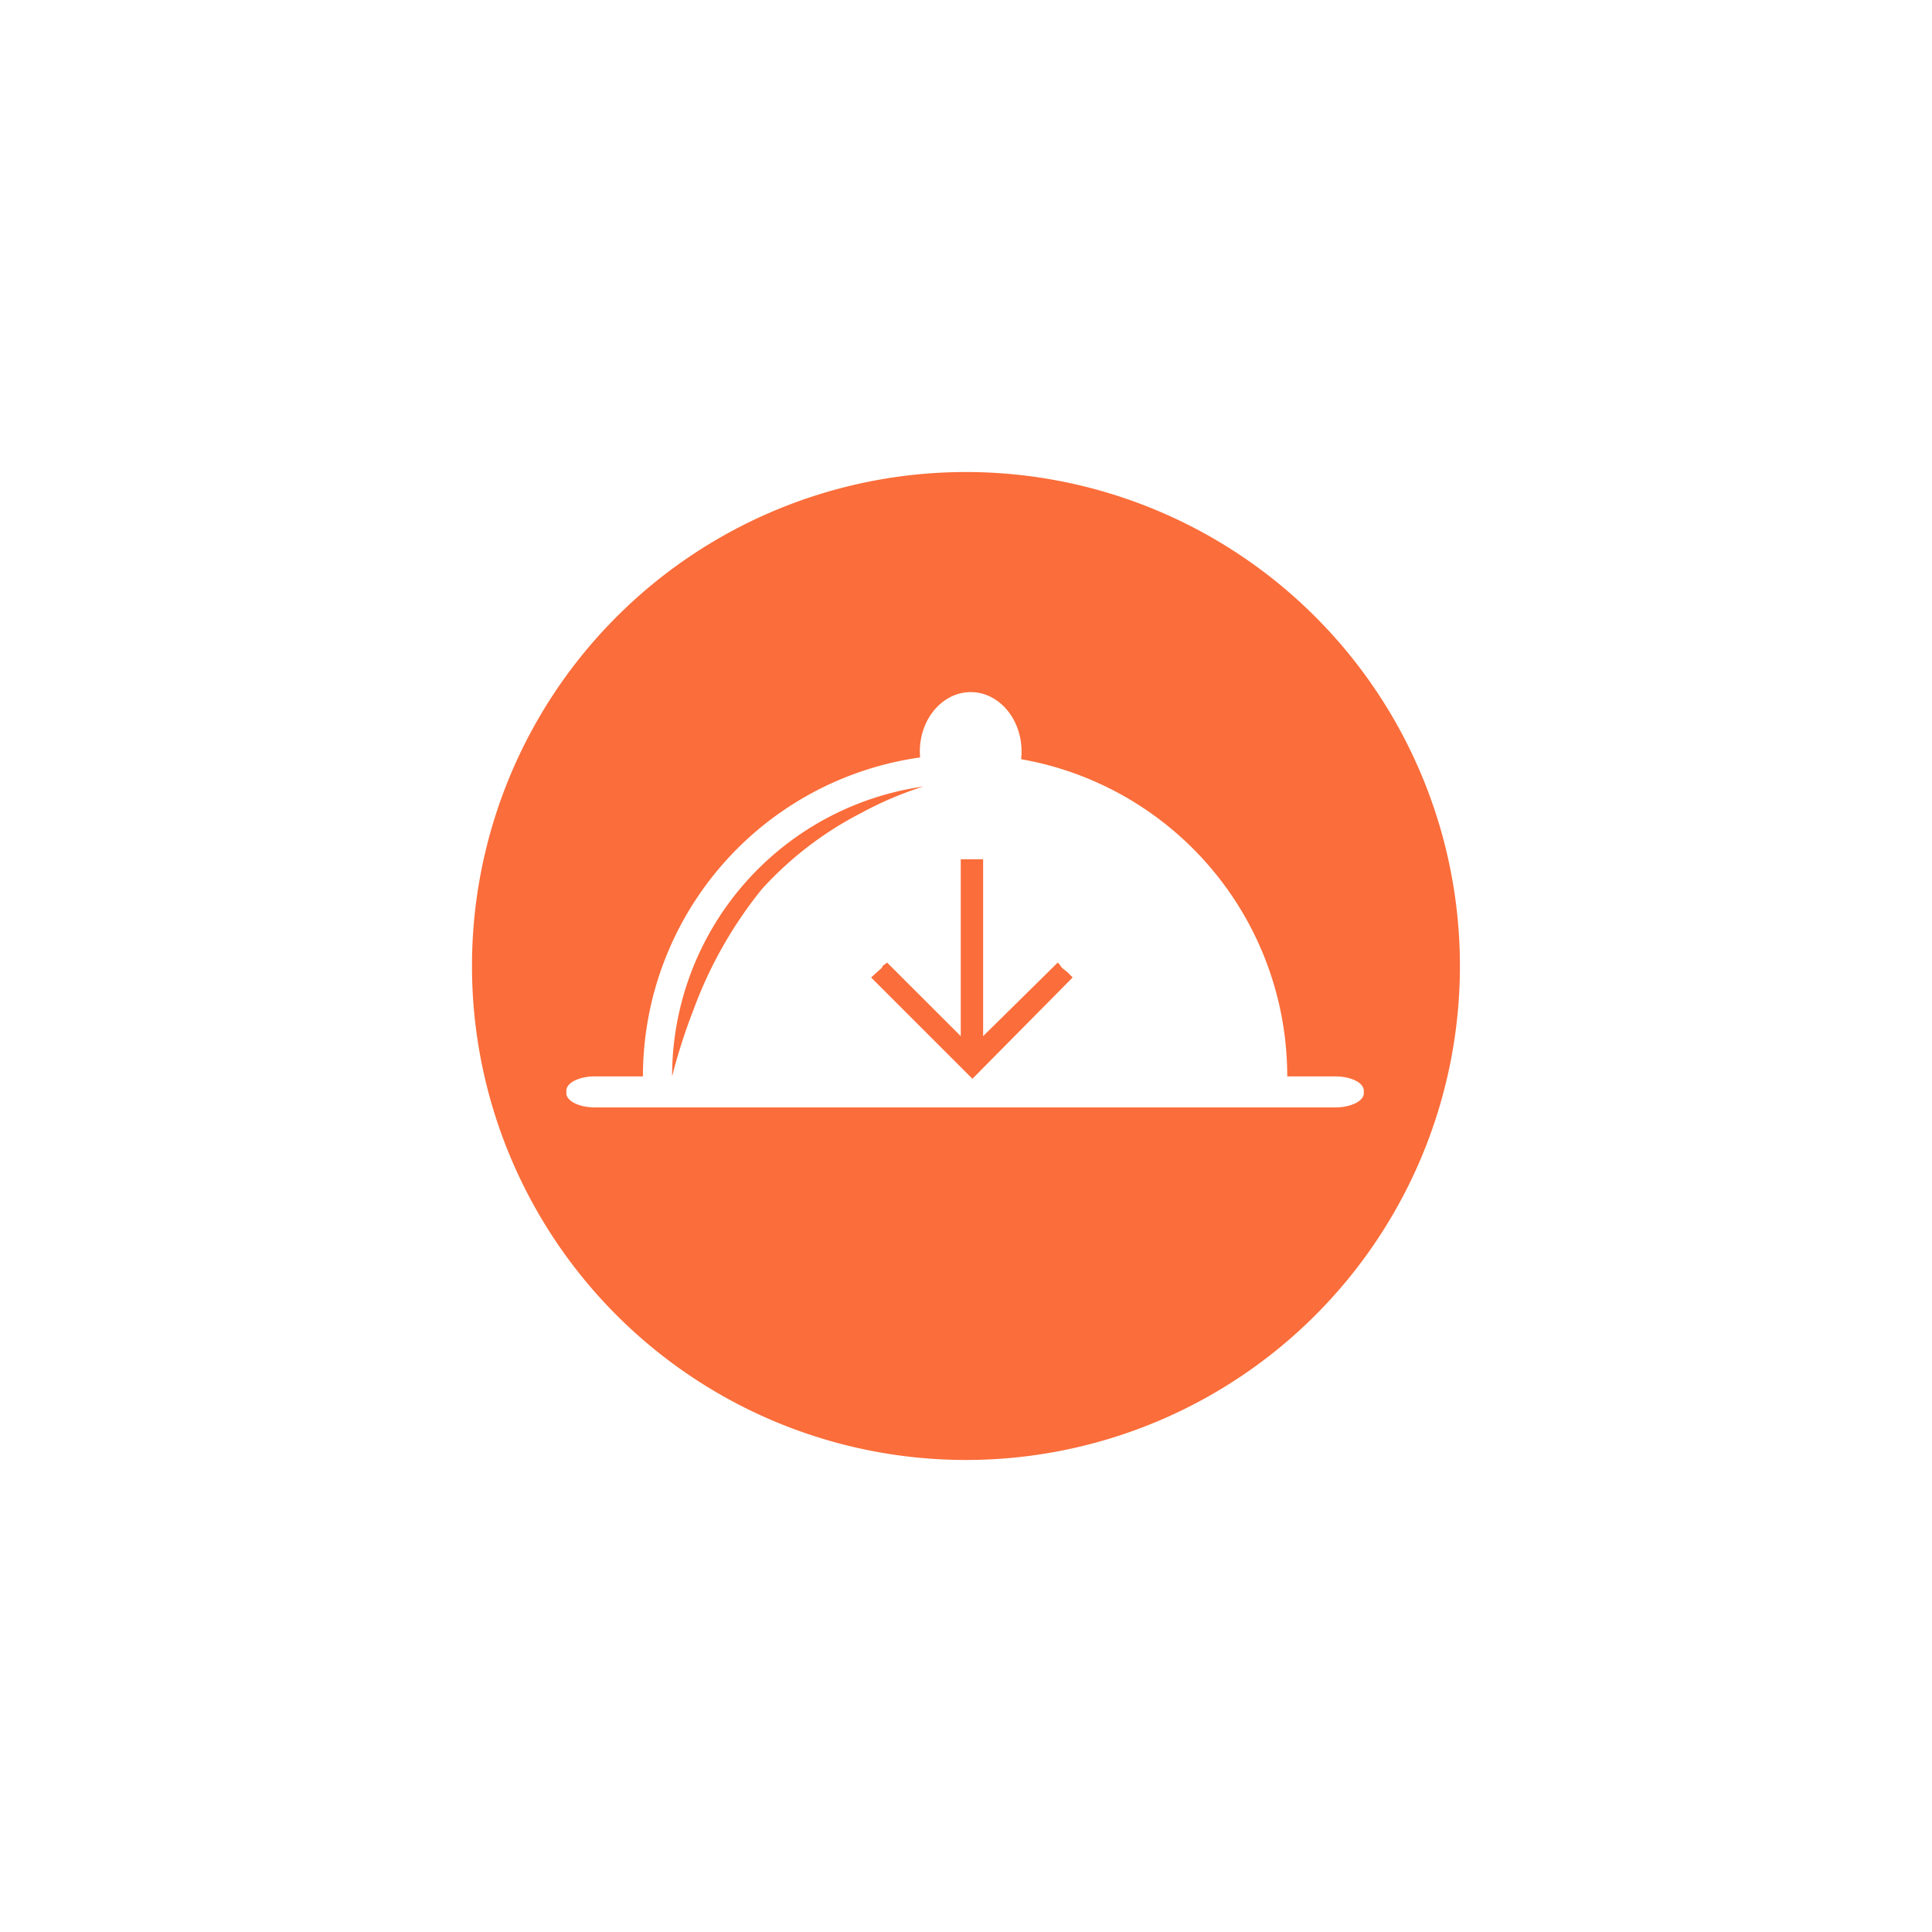 <svg xmlns="http://www.w3.org/2000/svg" xmlns:xlink="http://www.w3.org/1999/xlink" width="184.182" height="184.182" viewBox="0 0 184.182 184.182"><defs><filter id="a" x="0" y="0" width="184.182" height="184.182" filterUnits="userSpaceOnUse"><feOffset input="SourceAlpha"/><feGaussianBlur stdDeviation="15" result="b"/><feFlood flood-color="#a8a8a8" flood-opacity="0.302"/><feComposite operator="in" in2="b"/><feComposite in="SourceGraphic"/></filter></defs><g transform="translate(44.926 45)"><g transform="translate(0 0.009)" fill="#5ed1ad"><path d="M 47.091 93.682 C 40.801 93.682 34.699 92.45 28.956 90.021 C 23.408 87.674 18.425 84.315 14.146 80.036 C 9.867 75.757 6.508 70.774 4.161 65.226 C 1.732 59.482 0.5 53.381 0.5 47.091 C 0.5 40.801 1.732 34.699 4.161 28.956 C 6.508 23.408 9.867 18.425 14.146 14.146 C 18.425 9.867 23.408 6.508 28.956 4.161 C 34.699 1.732 40.801 0.5 47.091 0.5 C 53.381 0.5 59.482 1.732 65.226 4.161 C 70.774 6.508 75.757 9.867 80.036 14.146 C 84.315 18.425 87.674 23.408 90.021 28.956 C 92.45 34.699 93.682 40.801 93.682 47.091 C 93.682 53.381 92.45 59.482 90.021 65.226 C 87.674 70.774 84.315 75.757 80.036 80.036 C 75.757 84.315 70.774 87.674 65.226 90.021 C 59.482 92.45 53.381 93.682 47.091 93.682 Z" stroke="none"/><path d="M 47.091 1 C 40.868 1 34.832 2.218 29.151 4.622 C 23.662 6.943 18.733 10.266 14.5 14.5 C 10.266 18.733 6.943 23.662 4.622 29.151 C 2.218 34.832 1 40.868 1 47.091 C 1 53.313 2.218 59.349 4.622 65.031 C 6.943 70.52 10.266 75.449 14.5 79.682 C 18.733 83.915 23.662 87.239 29.151 89.56 C 34.832 91.963 40.868 93.182 47.091 93.182 C 53.314 93.182 59.35 91.963 65.031 89.56 C 70.52 87.239 75.449 83.915 79.682 79.682 C 83.915 75.449 87.239 70.52 89.56 65.031 C 91.963 59.349 93.182 53.313 93.182 47.091 C 93.182 40.868 91.963 34.832 89.56 29.151 C 87.239 23.662 83.915 18.733 79.682 14.5 C 75.449 10.266 70.52 6.943 65.031 4.622 C 59.35 2.218 53.314 1 47.091 1 M 47.091 0 C 73.098 0 94.182 21.083 94.182 47.091 C 94.182 73.098 73.098 94.182 47.091 94.182 C 21.083 94.182 -7.62939453125e-06 73.098 -7.62939453125e-06 47.091 C -7.62939453125e-06 21.083 21.083 0 47.091 0 Z" stroke="none" fill="#fff"/></g><g transform="matrix(1, 0, 0, 1, -44.93, -45)" filter="url(#a)"><path d="M47.091,0A47.091,47.091,0,1,1,0,47.091,47.091,47.091,0,0,1,47.091,0Z" transform="translate(45 45)" fill="#fb6d3a"/></g><path d="M73.31,39.59H2.711C1.216,39.59,0,38.983,0,38.237v-.247c0-.748,1.216-1.356,2.711-1.356H7.3A30.713,30.713,0,0,1,33.726,6.227c-.019-.2-.028-.389-.028-.571C33.7,2.537,35.874,0,38.549,0s4.845,2.537,4.845,5.657a6.063,6.063,0,0,1-.04.738,30.68,30.68,0,0,1,25.369,30.24H73.31c1.5,0,2.712.608,2.712,1.356v.247C76.022,38.983,74.806,39.59,73.31,39.59ZM30.578,25.783l-.407.306-.1.2-1.018.915,9.257,9.256.2.2.2.2.2-.2,9.358-9.459-.407-.407-.1-.1-.509-.407-.305-.407-.1-.1L39.731,32.8V15.935H37.6V32.8ZM34.032,9A27.9,27.9,0,0,0,10.081,36.638s0-.012.005-.023a55,55,0,0,1,2.022-6.3,40.507,40.507,0,0,1,6.532-11.535,33.353,33.353,0,0,1,9.494-7.271A33.4,33.4,0,0,1,34.032,9Z" transform="translate(9.066 20.981)" fill="#fff" stroke="rgba(0,0,0,0)" stroke-miterlimit="10" stroke-width="1"/></g></svg>